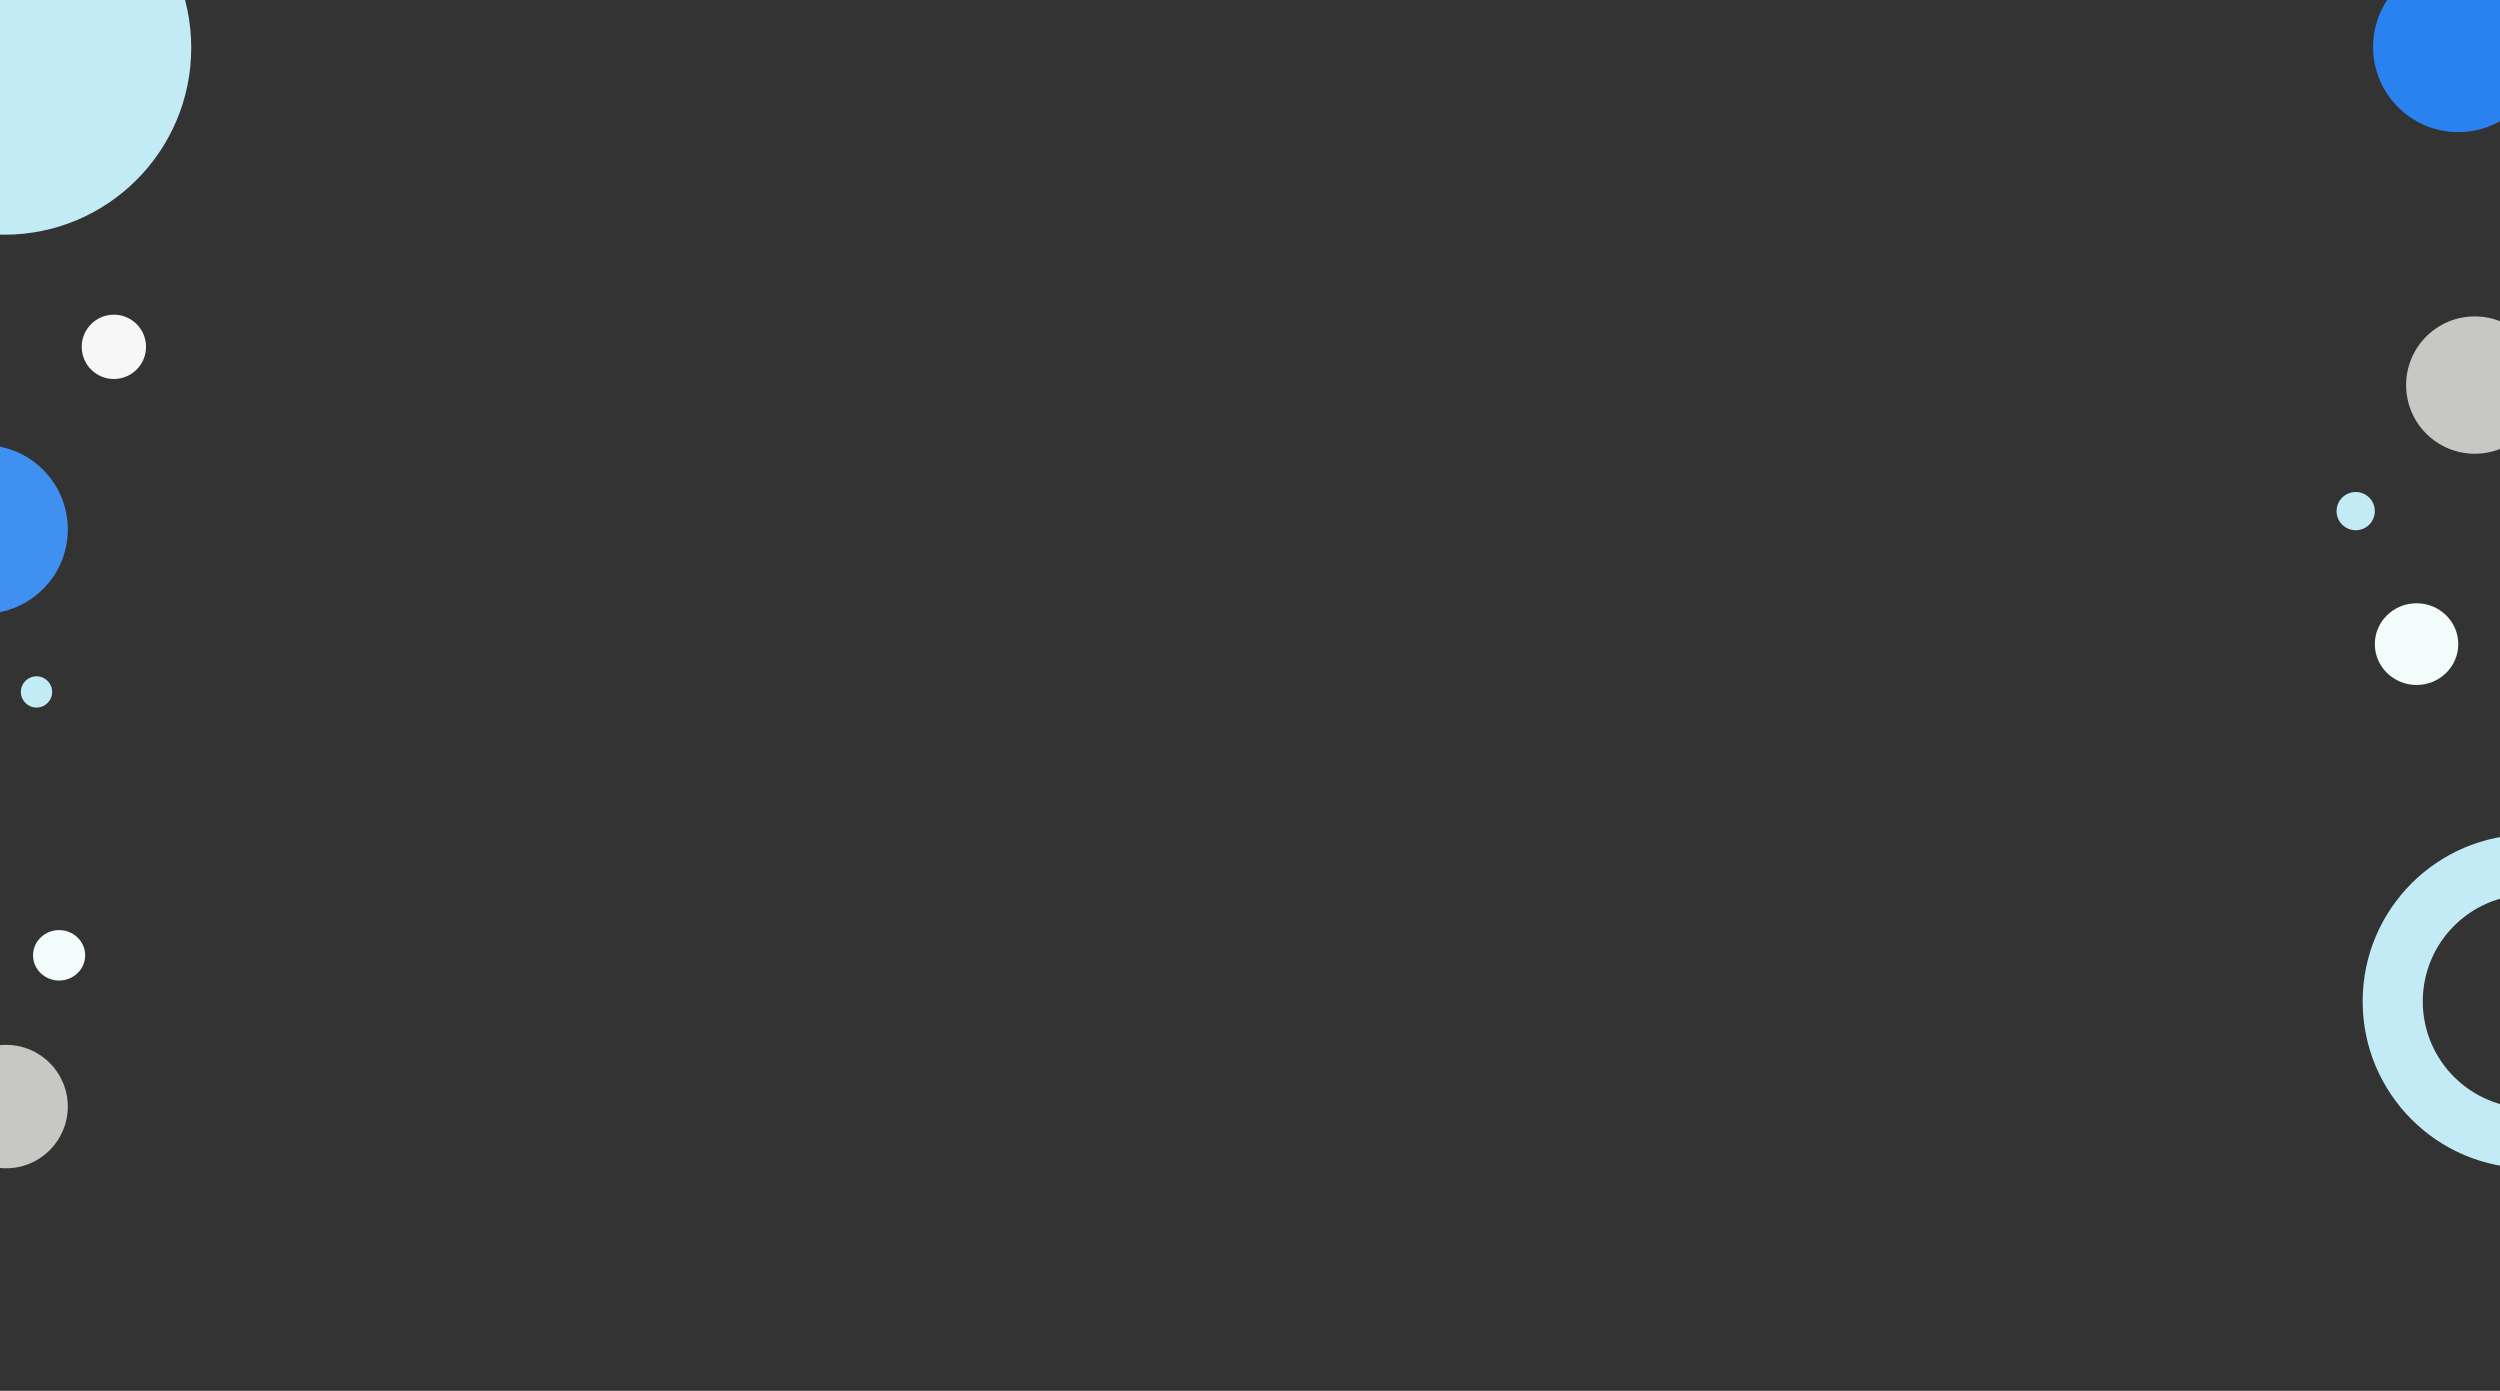 <svg width="1438" height="800" viewBox="0 0 1438 800" fill="none" xmlns="http://www.w3.org/2000/svg">
<rect x="0" y="0" width="1438" height="800" fill="#333333" stroke="none"/>
<g clip-path="url(#clip0_58_213)">
<circle cx="1423.5" cy="221.5" r="39.5" fill="#C7C7C4"/>
<circle cx="3.5" cy="636.5" r="35.5" fill="#C7C7C4"/>
<ellipse cx="1390" cy="370.5" rx="24" ry="23.5" fill="#F2FCFA"/>
<ellipse cx="34" cy="549.5" rx="15" ry="14.5" fill="#F2FCFA"/>
<circle cx="65.5" cy="199.5" r="18.5" fill="#F7F7F7"/>
<circle cx="1355" cy="294" r="11" fill="#C2EBF5"/>
<circle cx="21" cy="398" r="9" fill="#C2EBF5"/>
<circle cx="-9.5" cy="304.5" r="48.5" fill="#4090F2"/>
<circle cx="2.5" cy="27.5" r="107.5" fill="#C2EBF5"/>
<circle cx="1414" cy="27" r="49" fill="#2982F0"/>
<path d="M1455 480C1401.98 480 1359 522.982 1359 576C1359 629.018 1401.98 672 1455 672C1508.02 672 1551 629.018 1551 576C1551 522.982 1508.02 480 1455 480ZM1455 637.42C1421.08 637.42 1393.58 609.923 1393.58 576C1393.58 542.077 1421.08 514.58 1455 514.58C1488.92 514.58 1516.42 542.077 1516.42 576C1516.42 609.923 1488.92 637.42 1455 637.42Z" fill="#C2EBF5"/>
</g>
<defs>
<clipPath id="clip0_58_213">
<rect width="1438" height="800" fill="white"/>
</clipPath>
</defs>
</svg>
